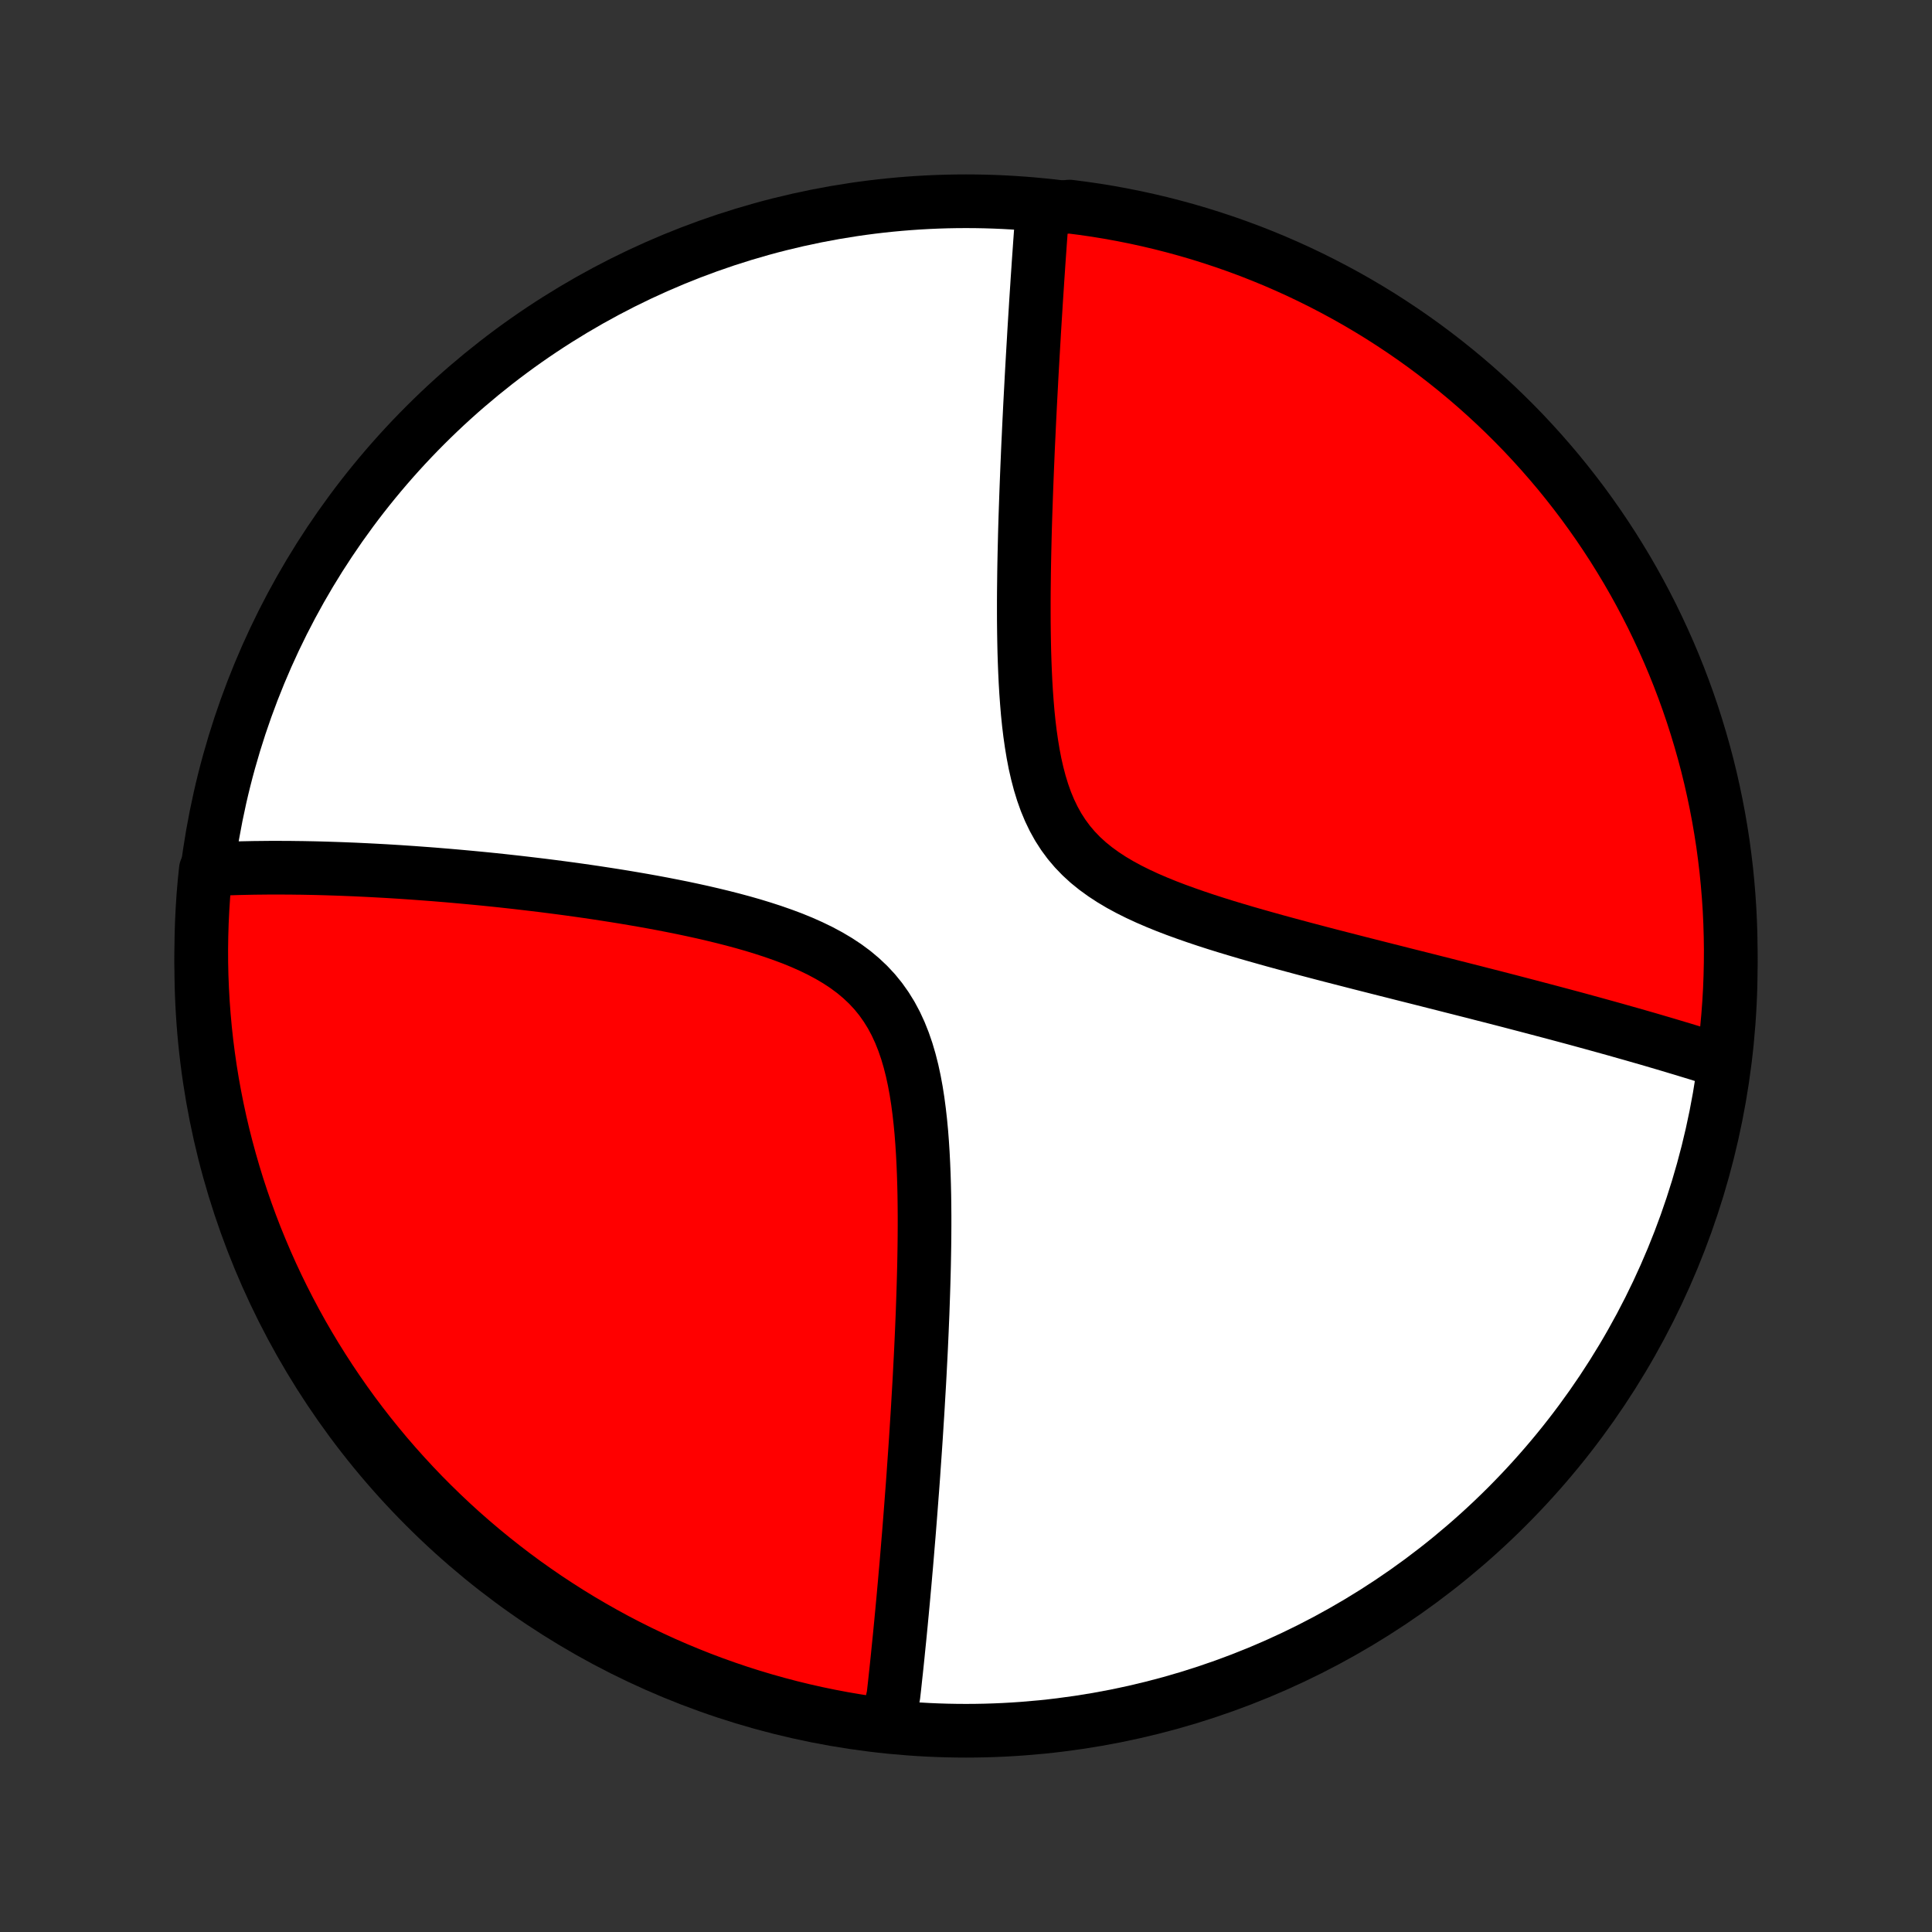 <?xml version="1.0" encoding="utf-8" standalone="no"?>
<!DOCTYPE svg PUBLIC "-//W3C//DTD SVG 1.1//EN"
  "http://www.w3.org/Graphics/SVG/1.1/DTD/svg11.dtd">
<!-- Created with matplotlib (http://matplotlib.org/) -->
<svg height="72pt" version="1.1" viewBox="0 0 72 72" width="72pt" xmlns="http://www.w3.org/2000/svg" xmlns:xlink="http://www.w3.org/1999/xlink">
 <rect x="0" y="0" width="72" height="72" fill="#333333" stroke="none"/>
 <defs>
  <style type="text/css">
*{stroke-linecap:butt;stroke-linejoin:round;}
  </style>
 </defs>
 <g id="figure_1">
  <g id="patch_1">
   <path d="
M0 72
L72 72
L72 0
L0 0
z
" style="fill:none;"/>
  </g>
  <g id="axes_1">
   <g id="PatchCollection_1">
    <defs>
     <path d="
M36 -7.5
C43.558 -7.5 50.808 -10.503 56.153 -15.848
C61.497 -21.192 64.5 -28.442 64.5 -36
C64.5 -43.558 61.497 -50.808 56.153 -56.153
C50.808 -61.497 43.558 -64.5 36 -64.5
C28.442 -64.5 21.192 -61.497 15.848 -56.153
C10.503 -50.808 7.5 -43.558 7.5 -36
C7.5 -28.442 10.503 -21.192 15.848 -15.848
C21.192 -10.503 28.442 -7.5 36 -7.5
z
" id="C0_0_a811fe30f3"/>
     <path d="
M33.146 -7.717
L33.168 -7.896
L33.189 -8.075
L33.211 -8.256
L33.232 -8.437
L33.253 -8.62
L33.295 -8.804
L33.316 -8.988
L33.337 -9.174
L33.357 -9.36
L33.377 -9.548
L33.398 -9.738
L33.418 -9.928
L33.438 -10.12
L33.458 -10.313
L33.477 -10.507
L33.497 -10.703
L33.517 -10.9
L33.537 -11.1
L33.556 -11.3
L33.576 -11.502
L33.595 -11.707
L33.615 -11.912
L33.634 -12.12
L33.654 -12.33
L33.673 -12.541
L33.692 -12.755
L33.712 -12.971
L33.731 -13.189
L33.75 -13.409
L33.77 -13.631
L33.789 -13.856
L33.808 -14.083
L33.827 -14.313
L33.846 -14.545
L33.866 -14.78
L33.885 -15.018
L33.904 -15.259
L33.923 -15.502
L33.942 -15.748
L33.961 -15.998
L33.98 -16.25
L34 -16.506
L34.019 -16.765
L34.038 -17.027
L34.056 -17.293
L34.075 -17.562
L34.094 -17.835
L34.113 -18.111
L34.132 -18.391
L34.15 -18.674
L34.168 -18.962
L34.187 -19.253
L34.205 -19.549
L34.222 -19.848
L34.24 -20.152
L34.258 -20.459
L34.275 -20.771
L34.291 -21.087
L34.308 -21.407
L34.324 -21.731
L34.339 -22.059
L34.354 -22.392
L34.368 -22.729
L34.382 -23.07
L34.394 -23.416
L34.406 -23.765
L34.417 -24.119
L34.427 -24.476
L34.436 -24.838
L34.443 -25.203
L34.449 -25.572
L34.453 -25.945
L34.455 -26.32
L34.455 -26.699
L34.452 -27.081
L34.447 -27.465
L34.438 -27.852
L34.426 -28.24
L34.41 -28.63
L34.39 -29.02
L34.365 -29.412
L34.335 -29.803
L34.298 -30.193
L34.254 -30.582
L34.203 -30.968
L34.143 -31.351
L34.073 -31.73
L33.992 -32.104
L33.899 -32.471
L33.793 -32.831
L33.672 -33.182
L33.536 -33.523
L33.384 -33.852
L33.214 -34.17
L33.026 -34.474
L32.82 -34.765
L32.596 -35.04
L32.353 -35.301
L32.093 -35.546
L31.817 -35.777
L31.525 -35.993
L31.219 -36.195
L30.9 -36.384
L30.57 -36.561
L30.23 -36.726
L29.882 -36.881
L29.527 -37.026
L29.166 -37.161
L28.8 -37.289
L28.43 -37.409
L28.058 -37.523
L27.683 -37.63
L27.308 -37.731
L26.932 -37.827
L26.556 -37.918
L26.182 -38.005
L25.808 -38.087
L25.436 -38.166
L25.066 -38.24
L24.698 -38.312
L24.334 -38.38
L23.972 -38.445
L23.613 -38.507
L23.257 -38.567
L22.905 -38.624
L22.557 -38.678
L22.212 -38.731
L21.872 -38.781
L21.535 -38.829
L21.202 -38.875
L20.873 -38.919
L20.549 -38.961
L20.228 -39.002
L19.911 -39.04
L19.599 -39.077
L19.291 -39.113
L18.986 -39.147
L18.686 -39.18
L18.39 -39.211
L18.097 -39.241
L17.809 -39.269
L17.524 -39.296
L17.243 -39.322
L16.966 -39.347
L16.692 -39.371
L16.422 -39.393
L16.156 -39.415
L15.893 -39.435
L15.634 -39.454
L15.377 -39.473
L15.125 -39.49
L14.875 -39.507
L14.628 -39.522
L14.385 -39.537
L14.144 -39.55
L13.906 -39.563
L13.671 -39.575
L13.439 -39.586
L13.21 -39.597
L12.983 -39.606
L12.758 -39.615
L12.536 -39.623
L12.317 -39.63
L12.1 -39.637
L11.885 -39.643
L11.672 -39.648
L11.461 -39.652
L11.253 -39.656
L11.046 -39.658
L10.842 -39.661
L10.639 -39.662
L10.438 -39.663
L10.239 -39.663
L10.042 -39.663
L9.846 -39.661
L9.652 -39.659
L9.459 -39.657
L9.268 -39.653
L9.078 -39.649
L8.89 -39.645
L8.703 -39.639
L8.517 -39.633
L8.333 -39.626
L8.149 -39.618
L7.967 -39.61
L7.786 -39.601
L7.67 -39.591
L7.62 -39.104
L7.578 -38.609
L7.546 -38.114
L7.522 -37.617
L7.507 -37.121
L7.5 -36.623
L7.502 -36.126
L7.513 -35.629
L7.533 -35.131
L7.561 -34.634
L7.598 -34.138
L7.643 -33.642
L7.697 -33.146
L7.76 -32.652
L7.831 -32.158
L7.911 -31.666
L8 -31.175
L8.097 -30.686
L8.202 -30.198
L8.316 -29.712
L8.439 -29.228
L8.57 -28.745
L8.709 -28.266
L8.856 -27.788
L9.012 -27.313
L9.176 -26.841
L9.348 -26.371
L9.528 -25.904
L9.717 -25.441
L9.913 -24.98
L10.117 -24.523
L10.329 -24.07
L10.549 -23.62
L10.777 -23.174
L11.012 -22.732
L11.255 -22.293
L11.506 -21.859
L11.764 -21.43
L12.03 -21.004
L12.302 -20.584
L12.582 -20.168
L12.869 -19.756
L13.163 -19.35
L13.464 -18.949
L13.772 -18.553
L14.087 -18.163
L14.408 -17.777
L14.736 -17.398
L15.071 -17.024
L15.412 -16.655
L15.758 -16.293
L16.112 -15.937
L16.471 -15.587
L16.836 -15.243
L17.207 -14.905
L17.584 -14.574
L17.967 -14.249
L18.355 -13.931
L18.748 -13.62
L19.146 -13.315
L19.55 -13.017
L19.959 -12.727
L20.372 -12.443
L20.791 -12.167
L21.213 -11.898
L21.641 -11.636
L22.073 -11.382
L22.509 -11.135
L22.949 -10.895
L23.393 -10.664
L23.841 -10.44
L24.293 -10.224
L24.748 -10.015
L25.207 -9.815
L25.669 -9.623
L26.134 -9.438
L26.602 -9.262
L27.073 -9.094
L27.547 -8.934
L28.023 -8.782
L28.502 -8.639
L28.983 -8.504
L29.466 -8.377
L29.951 -8.259
L30.438 -8.149
L30.927 -8.048
L31.417 -7.955
L31.909 -7.871
L32.402 -7.795
z
" id="C0_1_ae42c78f05"/>
     <path d="
M64.158 -32.45
L63.985 -32.505
L63.81 -32.56
L63.635 -32.615
L63.458 -32.67
L63.279 -32.726
L63.099 -32.781
L62.918 -32.836
L62.736 -32.892
L62.551 -32.947
L62.365 -33.003
L62.178 -33.059
L61.989 -33.115
L61.798 -33.171
L61.605 -33.228
L61.41 -33.285
L61.214 -33.341
L61.015 -33.398
L60.814 -33.456
L60.611 -33.513
L60.406 -33.571
L60.199 -33.63
L59.99 -33.688
L59.778 -33.747
L59.563 -33.806
L59.347 -33.866
L59.127 -33.926
L58.905 -33.987
L58.681 -34.048
L58.453 -34.109
L58.222 -34.171
L57.989 -34.233
L57.753 -34.296
L57.513 -34.359
L57.271 -34.423
L57.025 -34.488
L56.776 -34.553
L56.523 -34.619
L56.268 -34.686
L56.008 -34.753
L55.745 -34.821
L55.479 -34.889
L55.208 -34.958
L54.934 -35.029
L54.656 -35.099
L54.374 -35.171
L54.088 -35.243
L53.799 -35.317
L53.505 -35.391
L53.207 -35.467
L52.905 -35.543
L52.599 -35.62
L52.288 -35.698
L51.974 -35.778
L51.655 -35.858
L51.332 -35.94
L51.005 -36.023
L50.674 -36.107
L50.339 -36.193
L50 -36.28
L49.657 -36.368
L49.311 -36.458
L48.961 -36.55
L48.607 -36.643
L48.25 -36.739
L47.89 -36.836
L47.527 -36.935
L47.162 -37.037
L46.794 -37.141
L46.425 -37.247
L46.054 -37.357
L45.682 -37.469
L45.31 -37.585
L44.938 -37.705
L44.568 -37.829
L44.199 -37.958
L43.832 -38.091
L43.469 -38.23
L43.11 -38.376
L42.757 -38.528
L42.411 -38.688
L42.074 -38.856
L41.745 -39.034
L41.428 -39.222
L41.124 -39.421
L40.833 -39.632
L40.557 -39.855
L40.298 -40.092
L40.056 -40.343
L39.832 -40.607
L39.626 -40.886
L39.438 -41.178
L39.268 -41.484
L39.115 -41.802
L38.978 -42.131
L38.857 -42.471
L38.75 -42.82
L38.656 -43.177
L38.573 -43.541
L38.502 -43.911
L38.44 -44.286
L38.386 -44.664
L38.34 -45.045
L38.301 -45.428
L38.269 -45.811
L38.241 -46.196
L38.218 -46.58
L38.2 -46.962
L38.185 -47.344
L38.173 -47.724
L38.165 -48.102
L38.159 -48.477
L38.155 -48.849
L38.154 -49.218
L38.154 -49.584
L38.156 -49.946
L38.16 -50.305
L38.164 -50.659
L38.17 -51.01
L38.177 -51.356
L38.185 -51.698
L38.193 -52.036
L38.202 -52.37
L38.212 -52.699
L38.223 -53.024
L38.234 -53.344
L38.245 -53.66
L38.257 -53.972
L38.269 -54.279
L38.281 -54.582
L38.294 -54.881
L38.306 -55.175
L38.319 -55.465
L38.333 -55.752
L38.346 -56.034
L38.359 -56.312
L38.373 -56.586
L38.386 -56.856
L38.4 -57.122
L38.414 -57.385
L38.428 -57.644
L38.441 -57.899
L38.455 -58.151
L38.469 -58.399
L38.483 -58.644
L38.497 -58.886
L38.511 -59.124
L38.525 -59.359
L38.538 -59.592
L38.552 -59.821
L38.566 -60.047
L38.58 -60.271
L38.594 -60.492
L38.607 -60.709
L38.621 -60.925
L38.635 -61.138
L38.649 -61.348
L38.662 -61.556
L38.676 -61.762
L38.69 -61.965
L38.703 -62.166
L38.717 -62.365
L38.731 -62.562
L38.745 -62.757
L38.758 -62.95
L38.772 -63.141
L38.786 -63.33
L38.8 -63.517
L38.813 -63.703
L38.827 -63.886
L38.841 -64.069
L39.36 -64.249
L39.854 -64.301
L40.346 -64.238
L40.837 -64.167
L41.326 -64.087
L41.814 -63.998
L42.3 -63.901
L42.784 -63.795
L43.266 -63.681
L43.746 -63.558
L44.224 -63.427
L44.699 -63.288
L45.171 -63.14
L45.641 -62.984
L46.107 -62.82
L46.571 -62.648
L47.031 -62.467
L47.488 -62.279
L47.941 -62.082
L48.391 -61.878
L48.837 -61.665
L49.279 -61.445
L49.717 -61.217
L50.151 -60.982
L50.581 -60.739
L51.006 -60.488
L51.427 -60.23
L51.842 -59.964
L52.254 -59.691
L52.66 -59.411
L53.061 -59.124
L53.456 -58.83
L53.847 -58.528
L54.232 -58.22
L54.612 -57.905
L54.985 -57.584
L55.353 -57.256
L55.716 -56.921
L56.072 -56.58
L56.422 -56.233
L56.766 -55.88
L57.103 -55.52
L57.434 -55.155
L57.759 -54.783
L58.077 -54.407
L58.388 -54.024
L58.692 -53.636
L58.99 -53.243
L59.28 -52.844
L59.564 -52.44
L59.84 -52.031
L60.109 -51.618
L60.37 -51.199
L60.625 -50.776
L60.871 -50.349
L61.11 -49.917
L61.342 -49.48
L61.566 -49.04
L61.781 -48.596
L61.989 -48.148
L62.19 -47.696
L62.382 -47.241
L62.566 -46.782
L62.742 -46.32
L62.91 -45.855
L63.07 -45.386
L63.221 -44.915
L63.364 -44.441
L63.499 -43.965
L63.626 -43.486
L63.744 -43.005
L63.853 -42.522
L63.954 -42.037
L64.047 -41.55
L64.131 -41.061
L64.207 -40.571
L64.273 -40.079
L64.332 -39.586
L64.381 -39.092
L64.422 -38.597
L64.455 -38.102
L64.478 -37.605
L64.493 -37.108
L64.5 -36.611
L64.497 -36.114
L64.486 -35.617
L64.467 -35.119
L64.438 -34.622
L64.401 -34.126
L64.356 -33.63
z
" id="C0_2_b54411e761"/>
    </defs>
    <g clip-path="url(#p1bffca34e9)">
     <use style="fill:#ffffff;stroke:#000000;stroke-width:2.0;" x="0.0" xlink:href="#C0_0_a811fe30f3" y="72.0"/>
    </g>
    <g clip-path="url(#p1bffca34e9)">
     <use style="fill:#ff0000;stroke:#000000;stroke-width:2.0;" x="0.0" xlink:href="#C0_1_ae42c78f05" y="72.0"/>
    </g>
    <g clip-path="url(#p1bffca34e9)">
     <use style="fill:#ff0000;stroke:#000000;stroke-width:2.0;" x="0.0" xlink:href="#C0_2_b54411e761" y="72.0"/>
    </g>
   </g>
  </g>
 </g>
 <defs>
  <clipPath id="p1bffca34e9">
   <rect height="72.0" width="72.0" x="0.0" y="0.0"/>
  </clipPath>
 </defs>
</svg>
